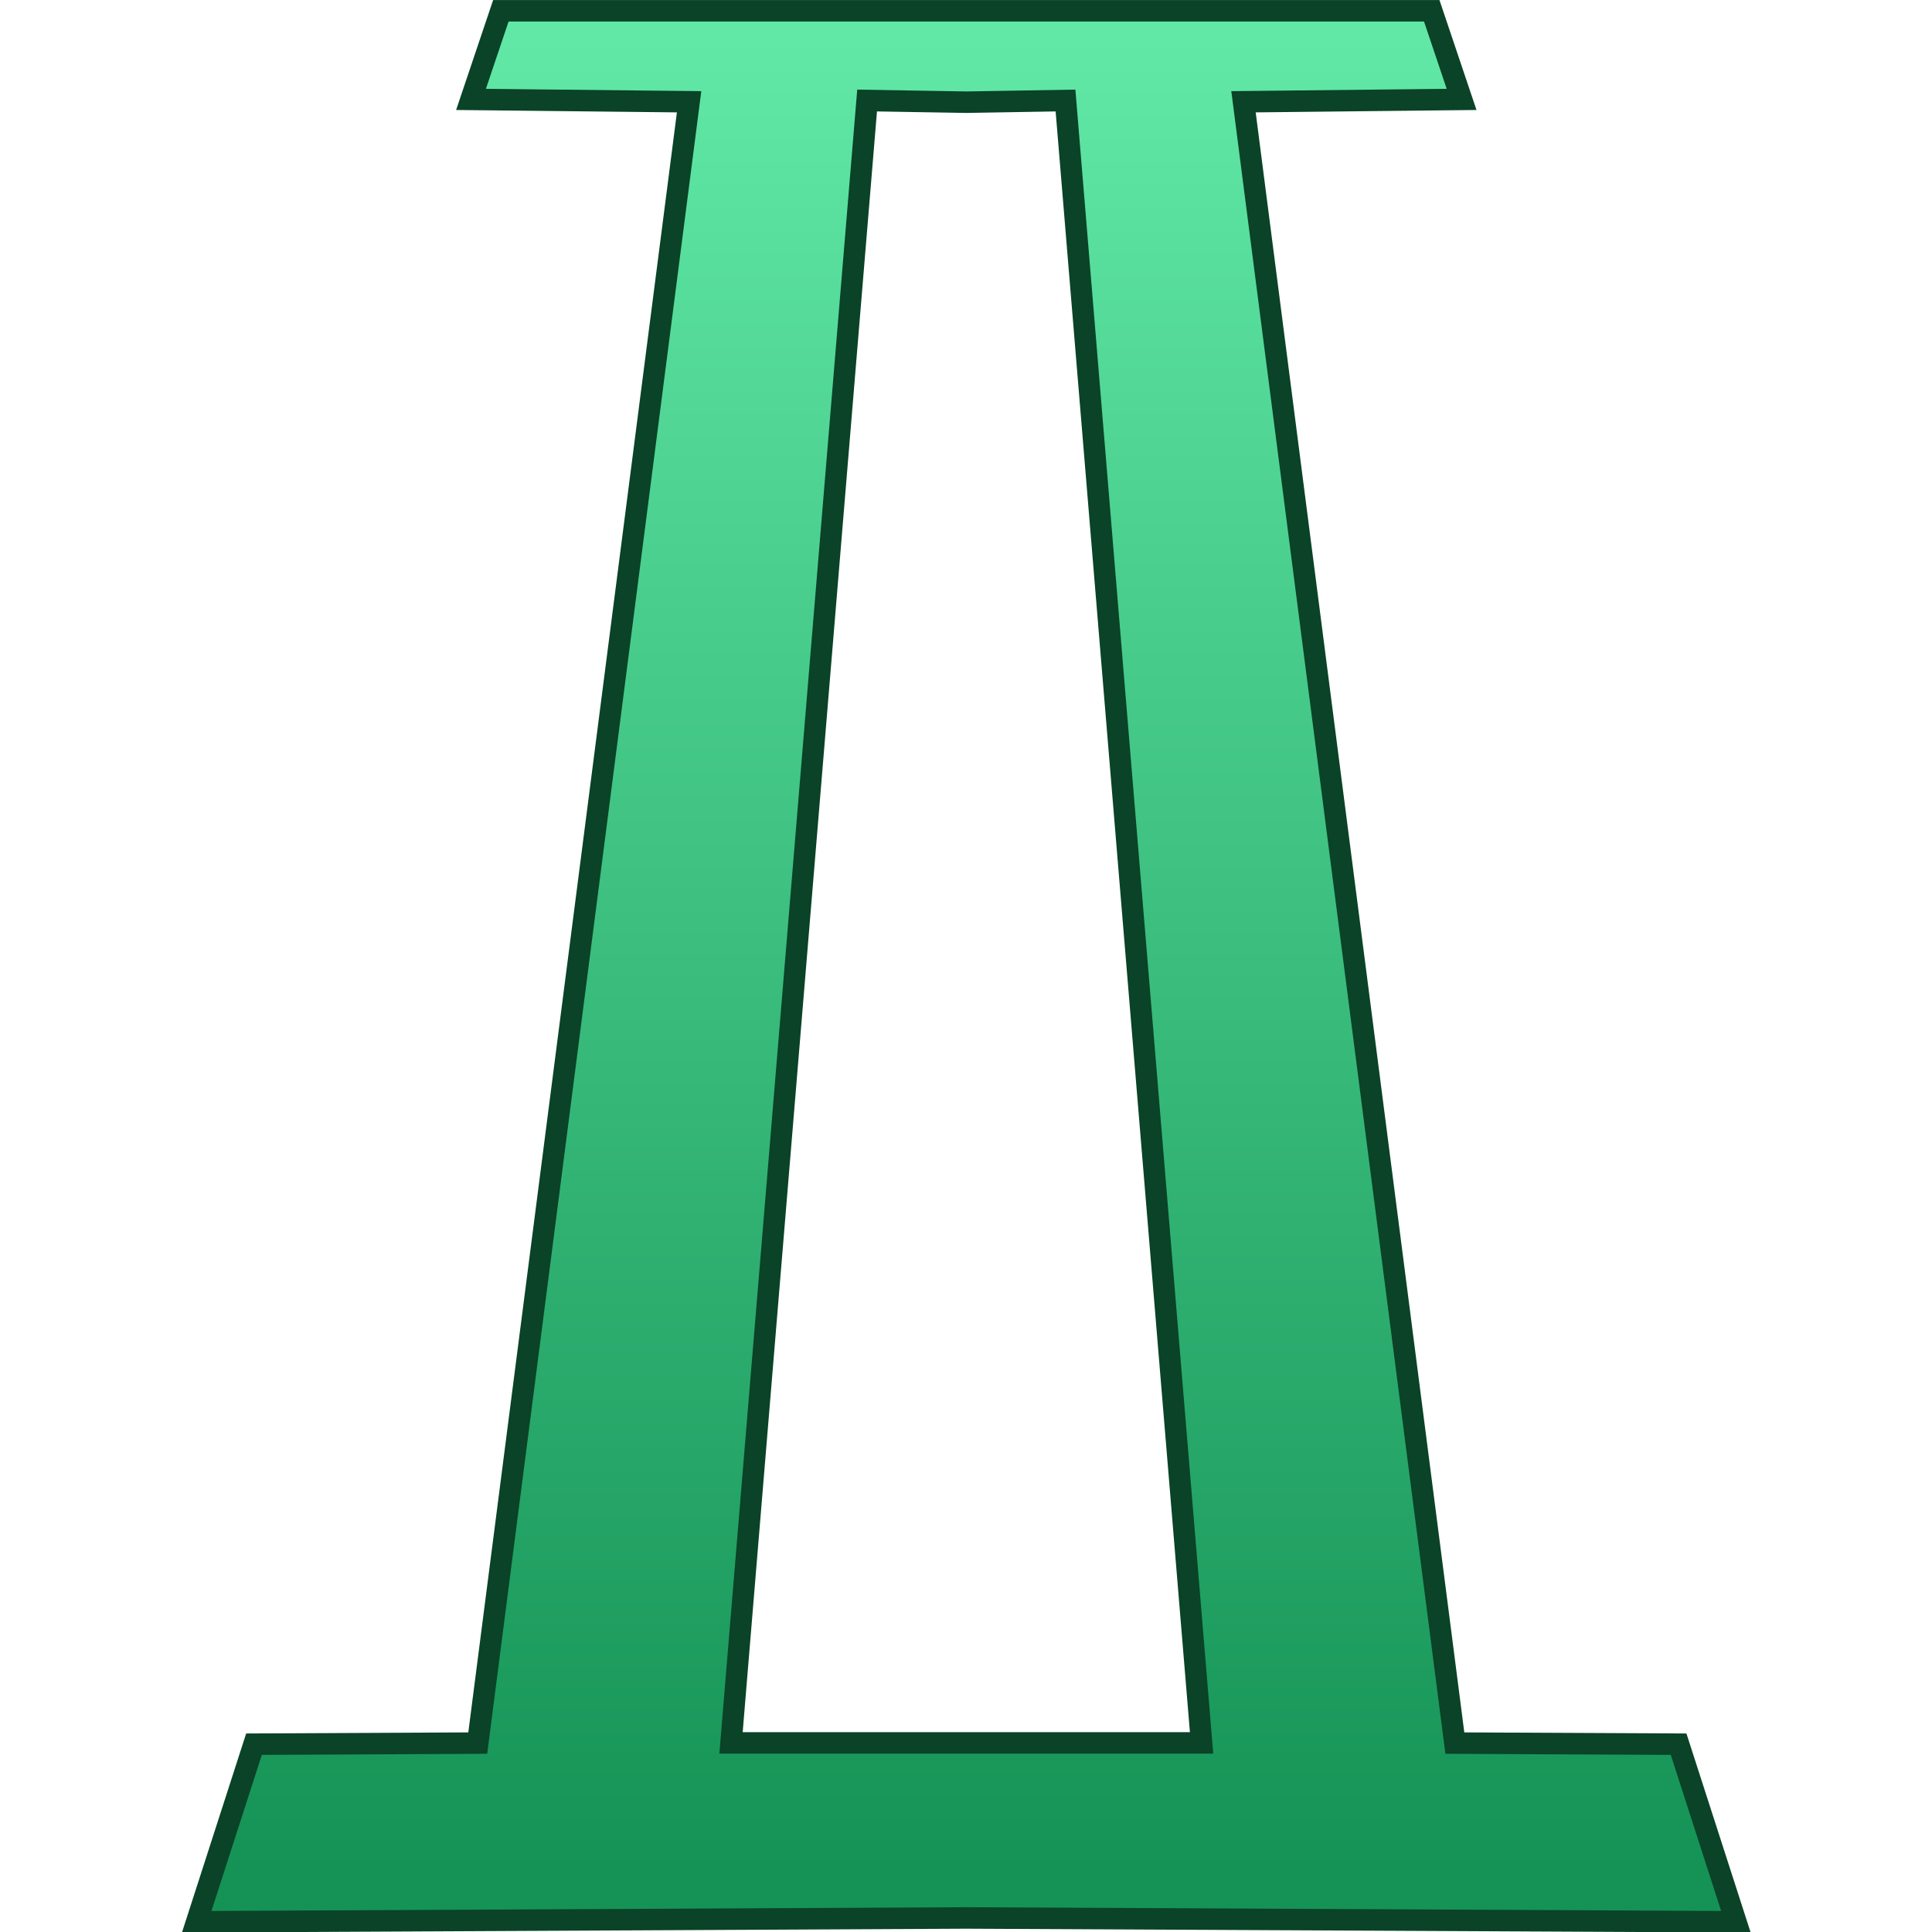 <?xml version="1.0" encoding="UTF-8" standalone="no"?>
<svg
   xmlns:dc="http://purl.org/dc/elements/1.1/"
   xmlns:cc="http://creativecommons.org/ns#"
   xmlns:rdf="http://www.w3.org/1999/02/22-rdf-syntax-ns#"
   xmlns:svg="http://www.w3.org/2000/svg"
   xmlns="http://www.w3.org/2000/svg"
   xmlns:xlink="http://www.w3.org/1999/xlink"
   xmlns:sodipodi="http://sodipodi.sourceforge.net/DTD/sodipodi-0.dtd"
   xmlns:inkscape="http://www.inkscape.org/namespaces/inkscape"
   width="1000"
   height="1000"
   viewBox="0 0 264.583 264.583"
   version="1.1"
   id="svg8"
   inkscape:version="1.0.1 (3bc2e813f5, 2020-09-07)"
   sodipodi:docname="Logo small.svg"
   inkscape:export-filename="D:\Documents\Prépa\Spé\C2\C2 FIGHTER II\assets\Logo small petit.png"
   inkscape:export-xdpi="24.575998"
   inkscape:export-ydpi="24.575998">
  <defs
     id="defs2">
    <inkscape:path-effect
       effect="roughen"
       id="path-effect4155"
       is_visible="true"
       lpeversion="1"
       method="size"
       max_segment_size="1.291"
       segments="2"
       displace_x="10;1"
       displace_y="10;1"
       global_randomize="1;1"
       handles="along"
       shift_nodes="true"
       fixed_displacement="true"
       spray_tool_friendly="true" />
    <linearGradient
       inkscape:collect="always"
       id="linearGradient2130">
      <stop
         style="stop-color:#159356;stop-opacity:1;"
         offset="0"
         id="stop2126" />
      <stop
         style="stop-color:#61e8a6;stop-opacity:1"
         offset="1"
         id="stop2128" />
    </linearGradient>
    <inkscape:path-effect
       effect="mirror_symmetry"
       start_point="132.291,13.83"
       end_point="132.291,249.176"
       center_point="132.291,131.503"
       id="path-effect2122"
       is_visible="true"
       lpeversion="1"
       mode="X"
       discard_orig_path="false"
       fuse_paths="true"
       oposite_fuse="false"
       split_items="false" />
    <linearGradient
       inkscape:collect="always"
       xlink:href="#linearGradient2130"
       id="linearGradient2132"
       x1="132.291"
       y1="243.008"
       x2="132.291"
       y2="17.005"
       gradientUnits="userSpaceOnUse" />
  </defs>
  <sodipodi:namedview
     id="base"
     pagecolor="#ffffff"
     bordercolor="#666666"
     borderopacity="1.0"
     inkscape:pageopacity="0.0"
     inkscape:pageshadow="2"
     inkscape:zoom="0.70710678"
     inkscape:cx="783.36584"
     inkscape:cy="461.36099"
     inkscape:document-units="px"
     inkscape:current-layer="layer1"
     inkscape:document-rotation="0"
     showgrid="false"
     units="px"
     showguides="true"
     inkscape:guide-bbox="true"
     inkscape:window-width="1920"
     inkscape:window-height="1001"
     inkscape:window-x="-9"
     inkscape:window-y="-9"
     inkscape:window-maximized="1" />
  <g
     inkscape:label="Calque 1"
     inkscape:groupmode="layer"
     id="layer1">
    <path
       id="rect833"
       style="fill:url(#linearGradient2132);fill-opacity:1;stroke:#0a4327;stroke-width:2.646;stroke-linecap:round;stroke-dashoffset:1000;stroke-opacity:1"
       d="m 44.568,227.307 27.556,-0.134 L 98.153,25.036 71.294,24.746 74.97,13.83 h 57.321 57.321 l 3.676,10.916 -26.859,0.29 26.029,202.137 27.556,0.134 7.056,21.869 -94.779,-0.468 -94.779,0.468 z M 132.291,25.09 120.074,24.882 103.315,227.146 h 28.976 28.976 L 144.508,24.882 Z"
       inkscape:path-effect="#path-effect2122"
       inkscape:original-d="m 44.568285,227.30682 27.5557,-0.13364 L 98.15339,25.036177 71.294233,24.745999 74.96984,13.830036 h 57.32183 V 25.08962 L 120.07416,24.881817 103.31465,227.14559 h 28.97702 v 21.56274 l -94.7793,0.46772 z"
       sodipodi:nodetypes="ccccccccccccc"
       transform="matrix(1.112,0,0,1.112,-14.775,-13.904)" />
  </g>
</svg>
